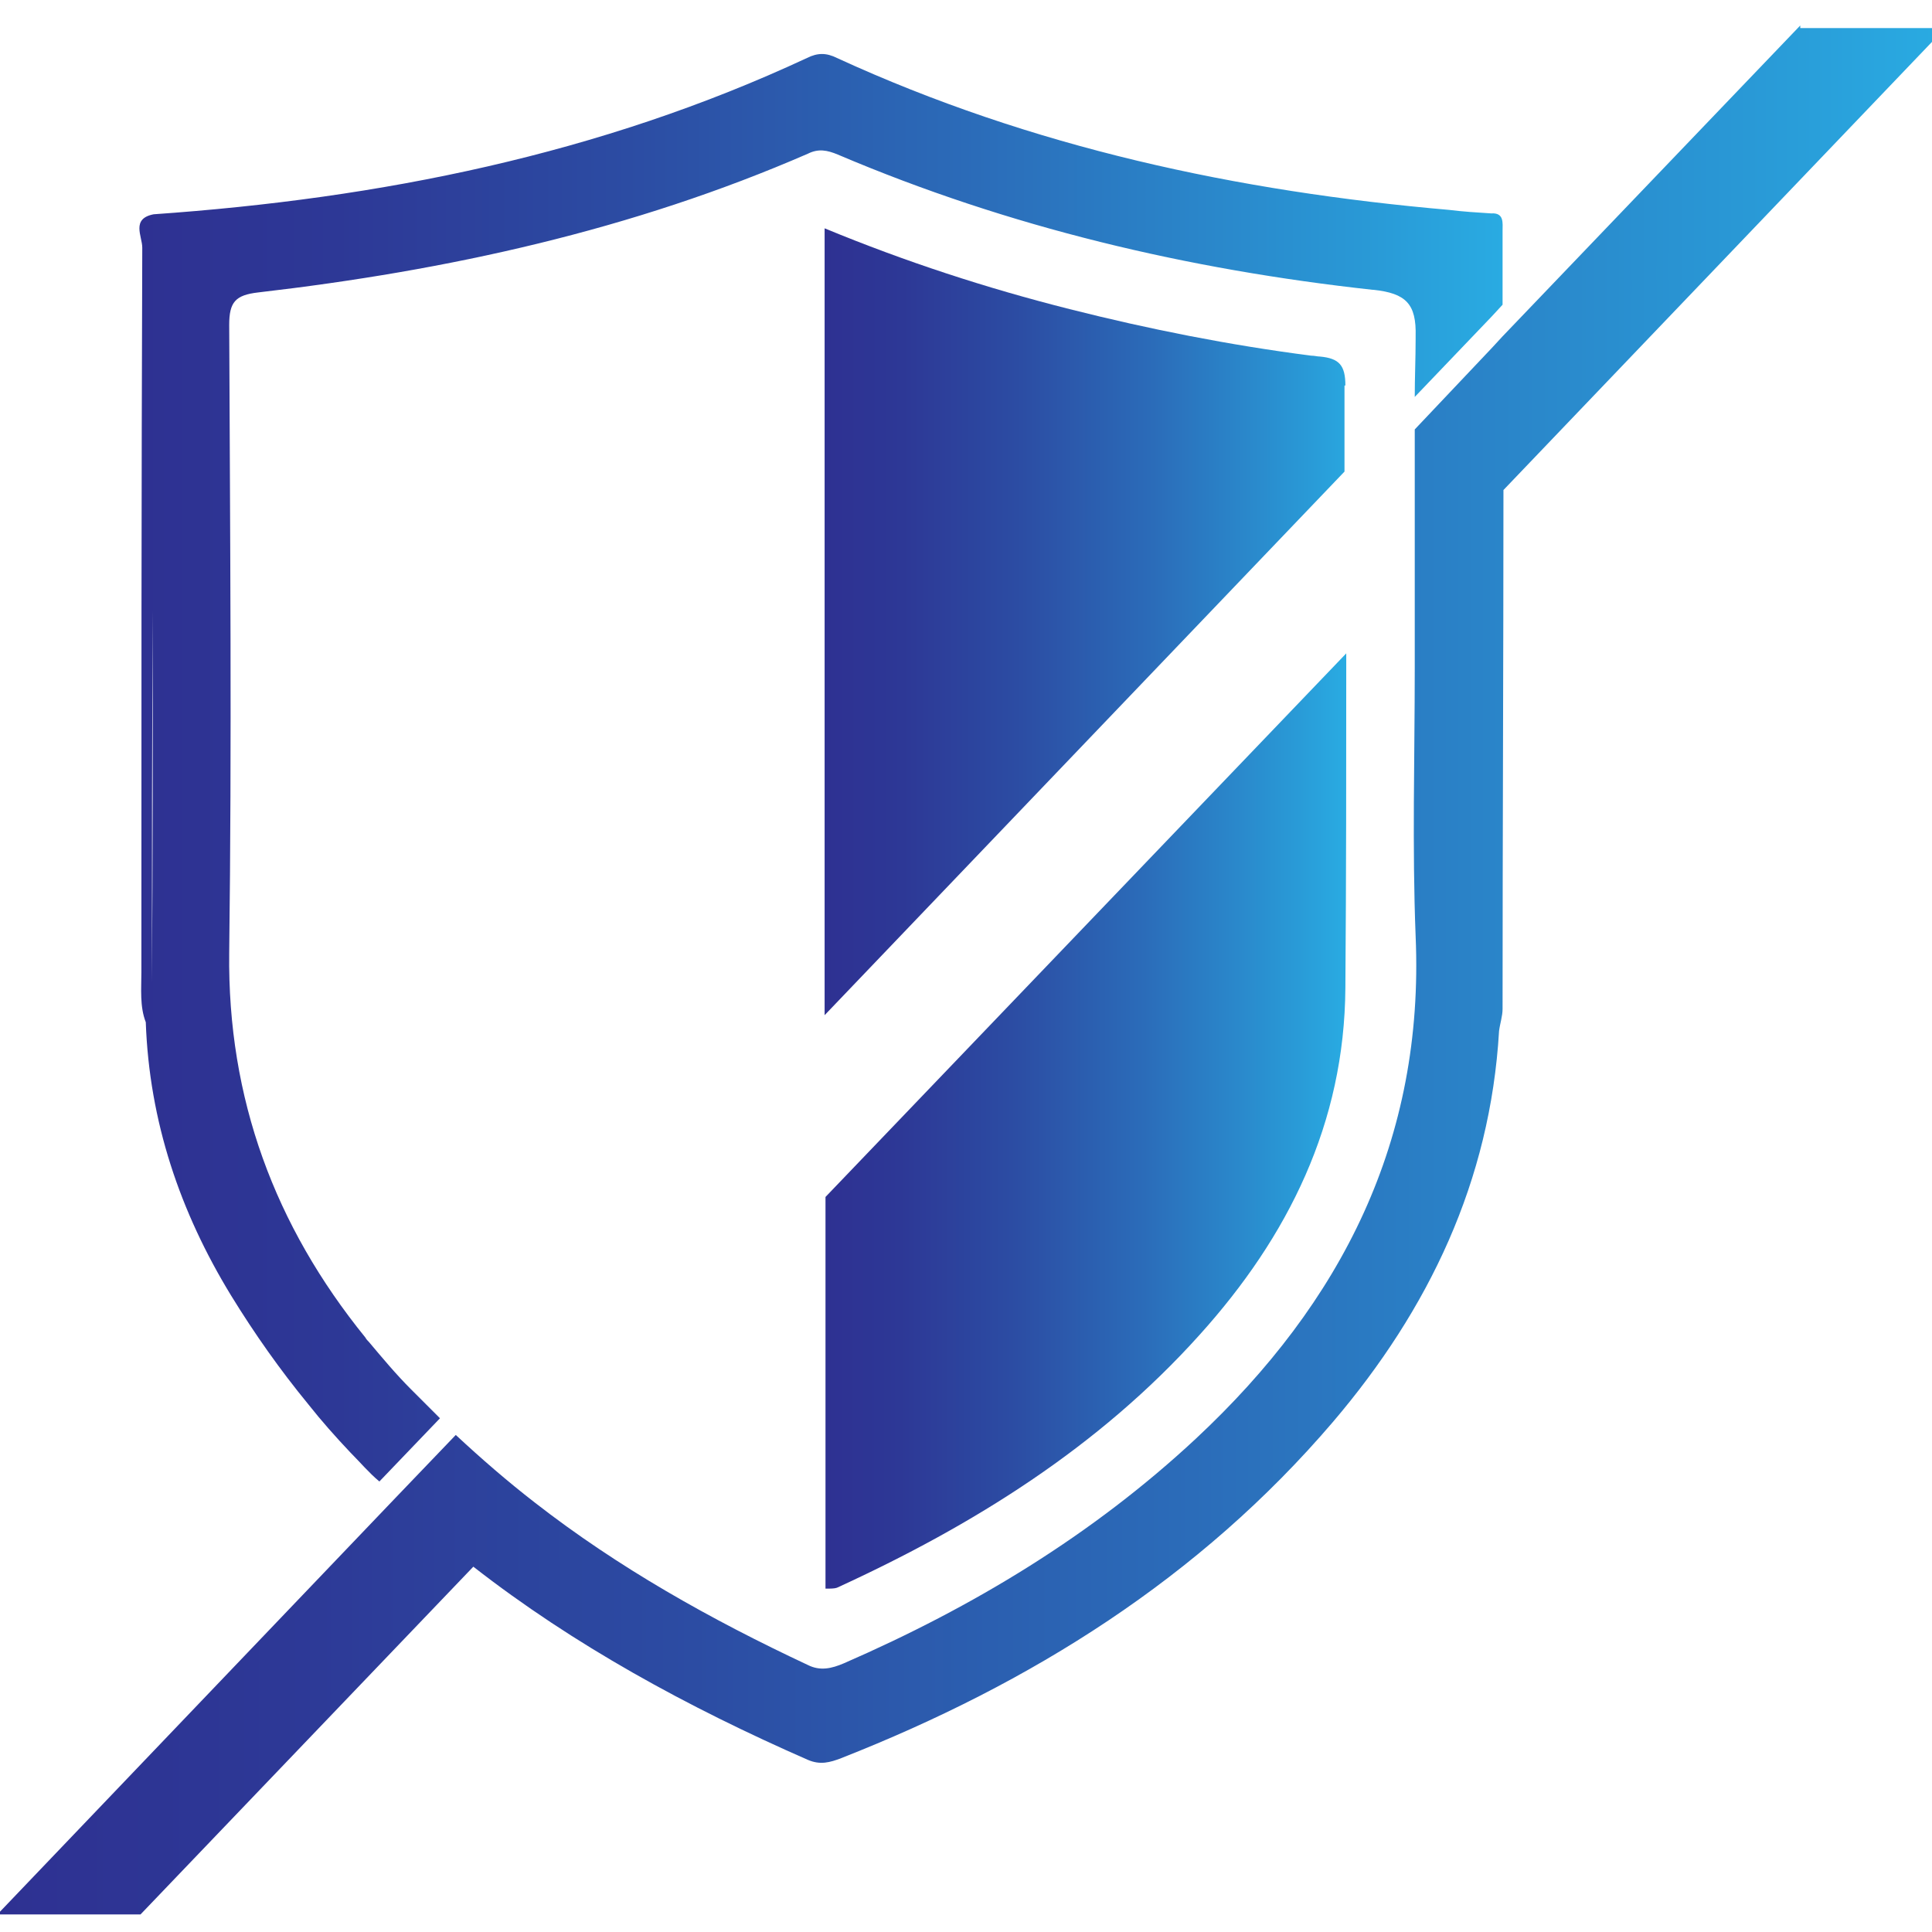<?xml version="1.0" encoding="utf-8"?>
<!-- Generator: Adobe Illustrator 27.0.0, SVG Export Plug-In . SVG Version: 6.00 Build 0)  -->
<svg version="1.1" id="Layer_1" xmlns="http://www.w3.org/2000/svg" xmlns:xlink="http://www.w3.org/1999/xlink" x="0px" y="0px"
	 viewBox="0 0 220 220" style="enable-background:new 0 0 220 220;" xml:space="preserve">
<style type="text/css">
	.st0{fill:url(#SVGID_1_);}
	.st1{fill:url(#SVGID_00000168118227192042048490000014078720200908270732_);}
	.st2{fill:url(#SVGID_00000165192556545258884280000002708528685771585168_);}
	.st3{fill:url(#SVGID_00000119839894167205084460000013867277518313840771_);}
</style>
<g>
	<linearGradient id="SVGID_1_" gradientUnits="userSpaceOnUse" x1="15.856" y1="87.475" x2="171.159" y2="87.475">
		<stop  offset="0" style="stop-color:#2E3192"/>
		<stop  offset="0.145" style="stop-color:#2D3896"/>
		<stop  offset="0.358" style="stop-color:#2C4CA3"/>
		<stop  offset="0.614" style="stop-color:#2B6CB9"/>
		<stop  offset="0.9" style="stop-color:#2999D6"/>
		<stop  offset="1" style="stop-color:#29ABE2"/>
	</linearGradient>
	<path class="st0" d="M16.1,110.7c0,1.9-0.2,3.9,0.5,5.7c1.3-1.3,0.7-3,0.7-4.5c0-14.1,0-28.2,0.1-42.4c0,14.1,0,28.2-0.1,42.4
		c0,1.5,0.6,3.2-0.7,4.5c0.4,11.3,3.9,21.6,9.7,31.1c2.7,4.4,5.6,8.5,8.8,12.4c1.5,1.9,3.1,3.7,4.8,5.5c1.1,1.1,2.1,2.3,3.3,3.3
		l6.9-7.2c-1.1-1.1-2.2-2.2-3.3-3.3c-1.7-1.7-3.2-3.5-4.8-5.4c-0.1-0.1-0.3-0.3-0.4-0.5c-10.3-12.7-15.7-27.2-15.5-43.8
		c0.3-23.8,0.1-47.6,0-71.5c0-2.6,0.7-3.4,3.3-3.7C51,30.8,72,26.2,92,17.5c1.2-0.6,2.2-0.4,3.4,0.1c19.5,8.3,39.9,13.1,60.9,15.4
		c0,0,0.1,0,0.1,0c3.7,0.4,4.9,1.6,4.8,5.3l-6.4,6.7l6.4-6.7v0.3c0,2.2-0.1,4.4-0.1,6.6l8.8-9.2l1.2-1.3v-8.4c0-0.9,0.2-2.1-1.3-2
		c-1.6-0.1-3.2-0.2-4.8-0.4h0c-24.1-2.1-47.5-7.1-69.7-17.3c-1.2-0.6-2.2-0.6-3.4,0C68.3,17.6,43.3,22.6,17.5,24.4c0,0,0,0,0,0
		c-2.6,0.5-1.3,2.5-1.3,3.8C16.1,55.7,16.1,83.2,16.1,110.7z"/>
	
		<linearGradient id="SVGID_00000175312457594295846380000002207441695169113279_" gradientUnits="userSpaceOnUse" x1="93.968" y1="127.592" x2="153.157" y2="127.592">
		<stop  offset="0" style="stop-color:#2E3192"/>
		<stop  offset="0.145" style="stop-color:#2D3896"/>
		<stop  offset="0.358" style="stop-color:#2C4CA3"/>
		<stop  offset="0.614" style="stop-color:#2B6CB9"/>
		<stop  offset="0.9" style="stop-color:#2999D6"/>
		<stop  offset="1" style="stop-color:#29ABE2"/>
	</linearGradient>
	<path style="fill:url(#SVGID_00000175312457594295846380000002207441695169113279_);" d="M94,180.9c0.6,0,1,0,1.3-0.1
		c15.5-7.1,29.8-16,41.3-28.8c10.1-11.2,16.5-24.1,16.6-39.5c0.1-12.7,0.1-25.4,0.1-38.1L94,136.3V180.9z"/>
	
		<linearGradient id="SVGID_00000031899758414996068190000008350847238983351444_" gradientUnits="userSpaceOnUse" x1="93.968" y1="70.663" x2="154.832" y2="70.663">
		<stop  offset="0" style="stop-color:#2E3192"/>
		<stop  offset="0.145" style="stop-color:#2D3896"/>
		<stop  offset="0.358" style="stop-color:#2C4CA3"/>
		<stop  offset="0.614" style="stop-color:#2B6CB9"/>
		<stop  offset="0.9" style="stop-color:#2999D6"/>
		<stop  offset="1" style="stop-color:#29ABE2"/>
	</linearGradient>
	<path style="fill:url(#SVGID_00000031899758414996068190000008350847238983351444_);" d="M153.2,43.9c0-2.3-0.7-3.1-2.9-3.3
		c-0.3,0-0.6-0.1-1-0.1c-9.3-1.2-18.4-3-27.5-5.3c-9.5-2.4-18.7-5.4-27.9-9.2v72.4v17.2l59.2-61.9c0-2.2,0-4.5,0-6.8l1.7-1.7
		l-1.7,1.7V43.9z"/>
	
		<linearGradient id="SVGID_00000021817180648042683690000010953451629416661159_" gradientUnits="userSpaceOnUse" x1="-0.366" y1="110.39" x2="221.366" y2="110.39">
		<stop  offset="0" style="stop-color:#2E3192"/>
		<stop  offset="0.145" style="stop-color:#2D3896"/>
		<stop  offset="0.358" style="stop-color:#2C4CA3"/>
		<stop  offset="0.614" style="stop-color:#2B6CB9"/>
		<stop  offset="0.9" style="stop-color:#2999D6"/>
		<stop  offset="1" style="stop-color:#29ABE2"/>
	</linearGradient>
	<path style="fill:url(#SVGID_00000021817180648042683690000010953451629416661159_);" d="M205,2.9l-33.9,35.4l-1.2,1.3l-8.8,9.3
		c0,5.7,0,11.4,0,17.2c0,3.3,0,6.6,0,10c0,10.2-0.3,20.3,0.1,30.5c1,23.2-8.4,41.7-25,57.2c-11.8,11-25.4,19.2-40.1,25.6
		c-1.4,0.6-2.7,0.9-4.1,0.2c-11.1-5.2-21.6-11.1-31.1-18.5c-3.1-2.4-6.1-5-9-7.7l-6.9,7.2l-45.3,47.4H16l37.9-39.6
		c11.4,8.9,24.4,16,38.1,22c1.4,0.6,2.5,0.3,3.8-0.2c21.6-8.5,40.8-20.5,56-38.3c10.9-12.8,17.9-27.4,18.9-44.5
		c0.1-0.8,0.4-1.7,0.4-2.5c0-19.7,0.1-39.4,0.1-59.1l50.3-52.6H205z"/>
</g>
</svg>
